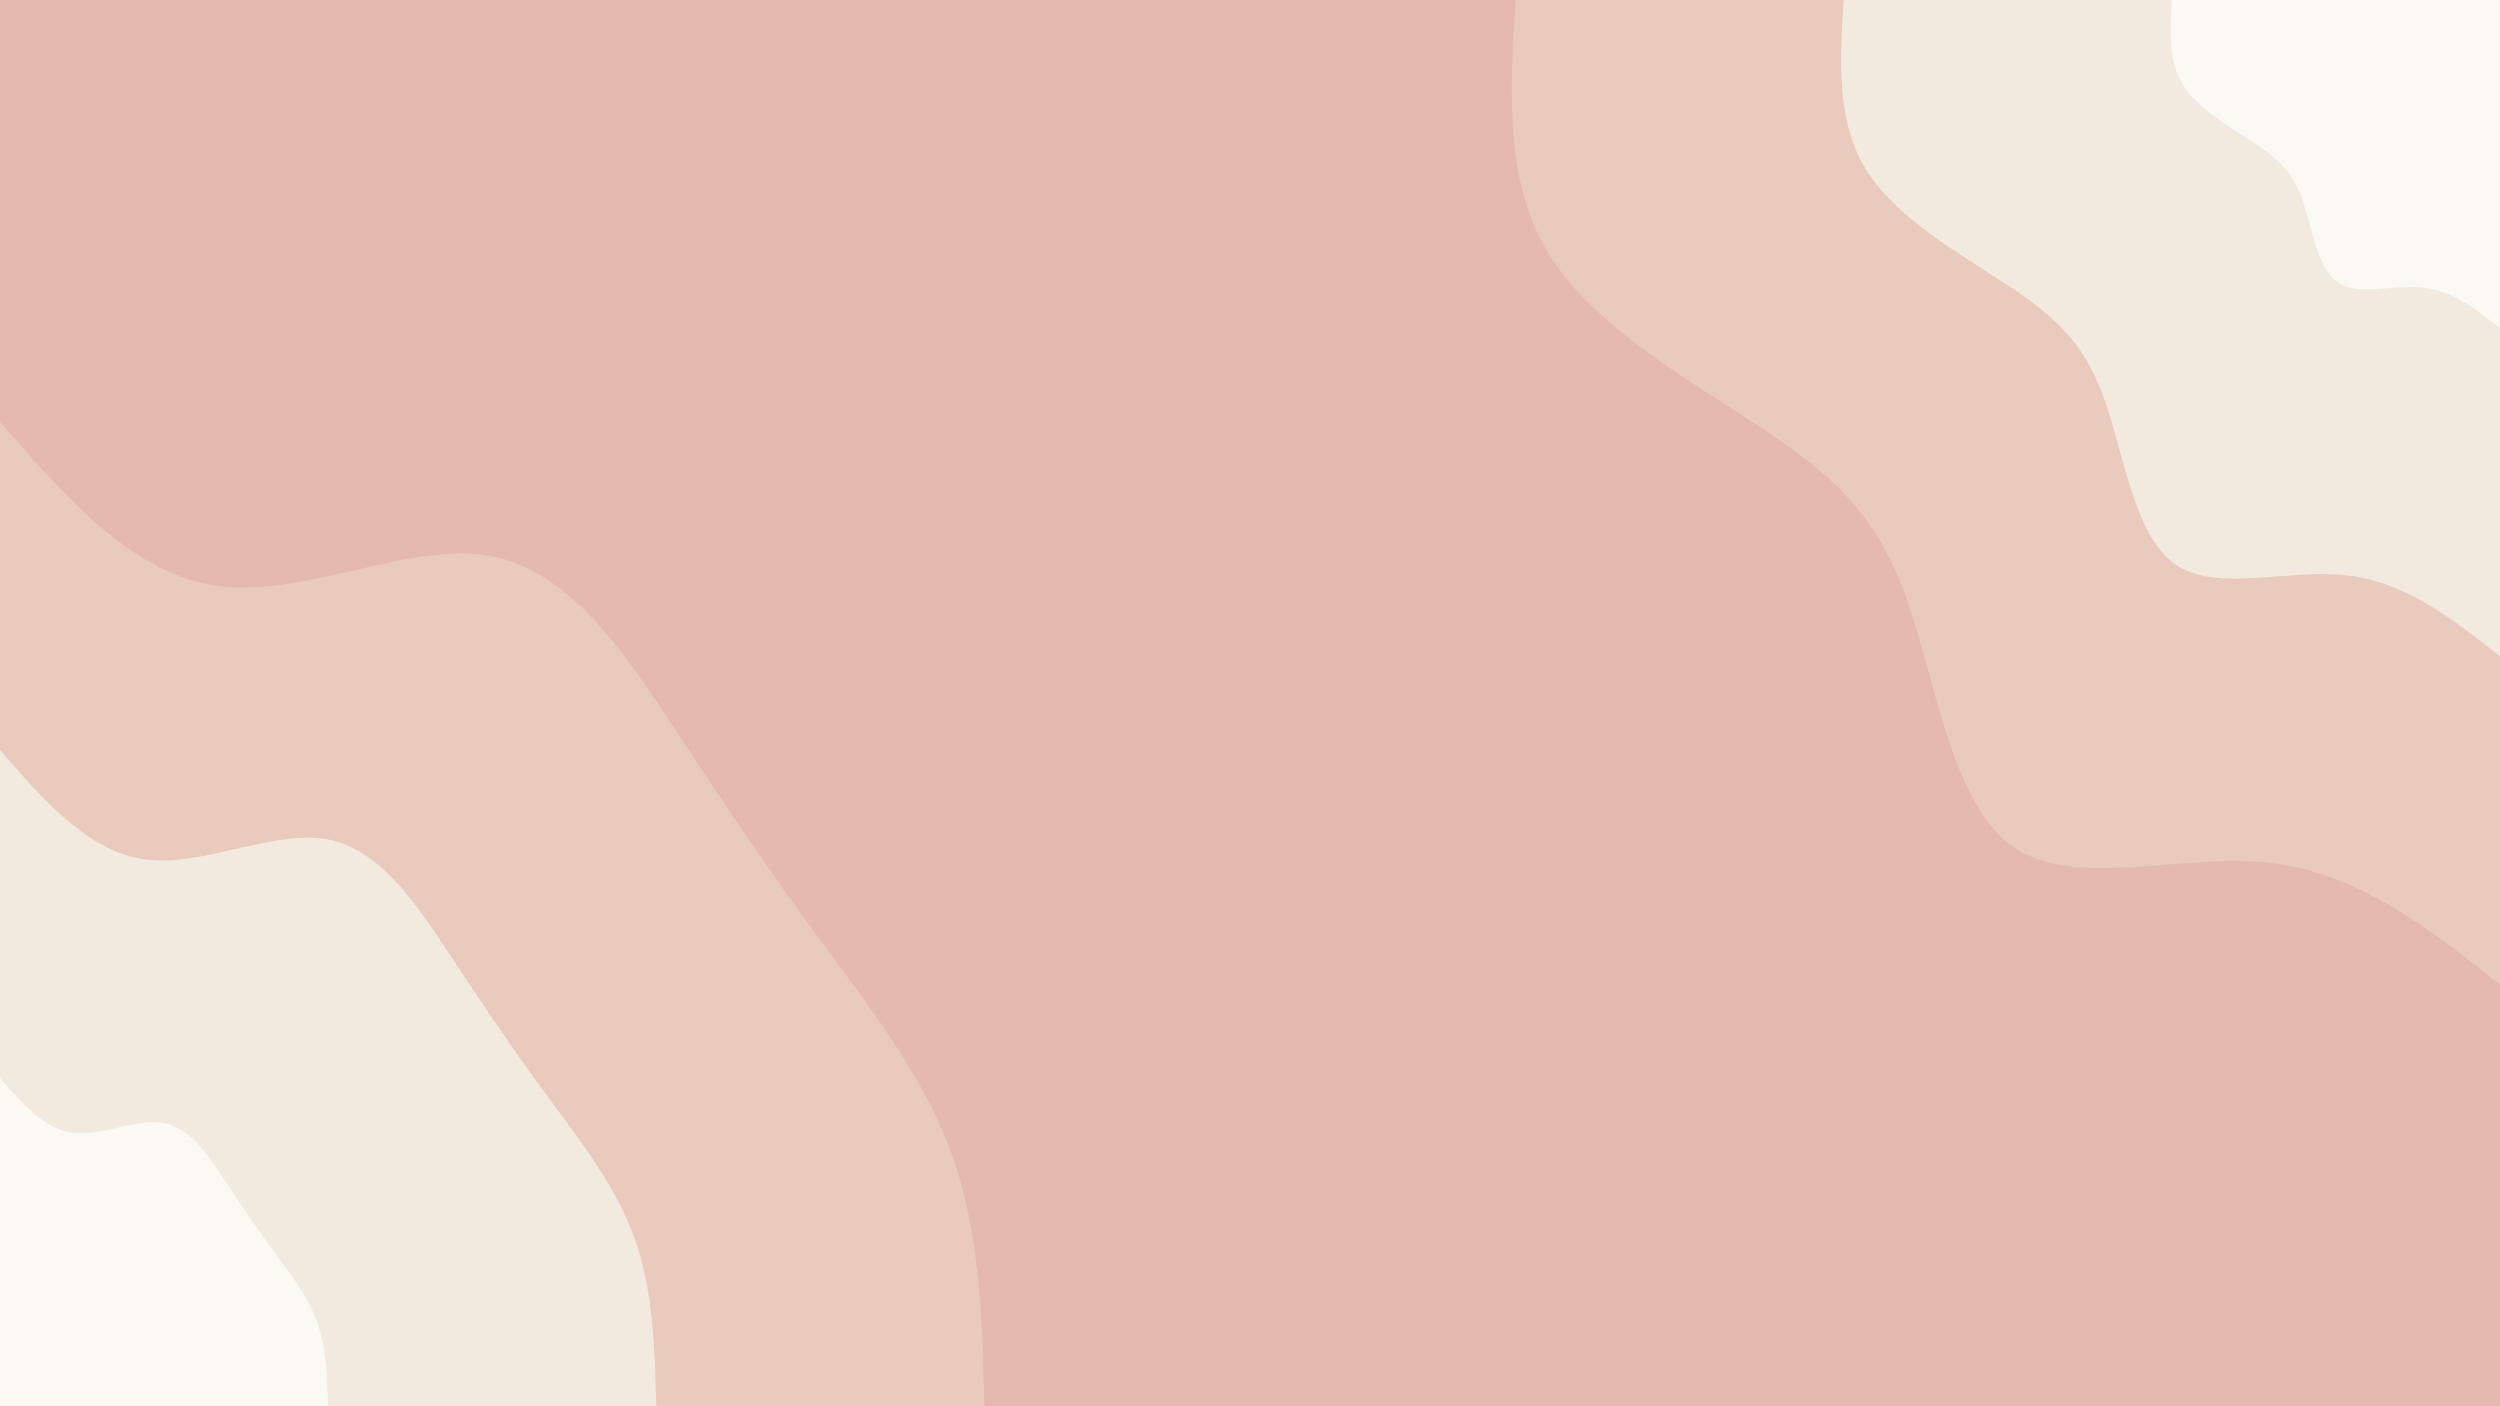 <svg height="540" viewBox="0 0 960 540" width="960" xmlns="http://www.w3.org/2000/svg"><path d="m0 0h960v540h-960z" fill="#e5b9b0"/><g transform="translate(960)"><path d="m0 378c-27.3-21.5-54.6-43-88.8-46.7s-75.2 10.4-98.7-6.5c-23.5-17-29.4-64.9-40.9-96.4s-28.7-46.6-55.7-64.4c-26.9-17.8-63.7-38.4-81-66.2s-15.1-62.8-12.9-97.8h378z" fill="#e9cabc"/><path d="m0 252c-18.2-14.3-36.4-28.7-59.2-31.1-22.8-2.5-50.1 6.9-65.8-4.4s-19.6-43.2-27.3-64.2c-7.6-21-19.1-31.1-37.1-43-18-11.8-42.5-25.6-54-44.1s-10.1-41.9-8.6-65.2h252z" fill="#f2eadf"/><path d="m0 126c-9.1-7.2-18.2-14.3-29.6-15.6-11.4-1.2-25.1 3.5-32.9-2.1-7.8-5.7-9.8-21.7-13.6-32.2-3.9-10.5-9.6-15.5-18.6-21.4-9-6-21.2-12.8-27-22.1s-5-20.9-4.3-32.6h126z" fill="#faf9f4"/></g><g transform="translate(0 540)"><path d="m0-378c25.7 29.5 51.4 59 84.4 63.1s73.3-17.3 104.1-11.6 52.2 38.5 71 67 35.1 52.8 54 78.5 40.4 52.8 51.6 83.2 12.1 64.1 12.9 97.8h-378z" fill="#e9cabc"/><path d="m0-252c17.1 19.7 34.3 39.4 56.3 42.1 21.9 2.7 48.8-11.6 69.4-7.8 20.5 3.8 34.8 25.7 47.3 44.7 12.6 19 23.4 35.2 36 52.3 12.6 17.2 27 35.2 34.4 55.5 7.5 20.2 8 42.7 8.6 65.2h-252z" fill="#f2eadf"/><path d="m0-126c8.6 9.8 17.1 19.7 28.1 21 11 1.4 24.5-5.7 34.7-3.8 10.3 1.9 17.4 12.8 23.7 22.3s11.7 17.6 18 26.2c6.3 8.5 13.5 17.6 17.2 27.7s4 21.4 4.3 32.6h-126z" fill="#faf9f4"/></g></svg>